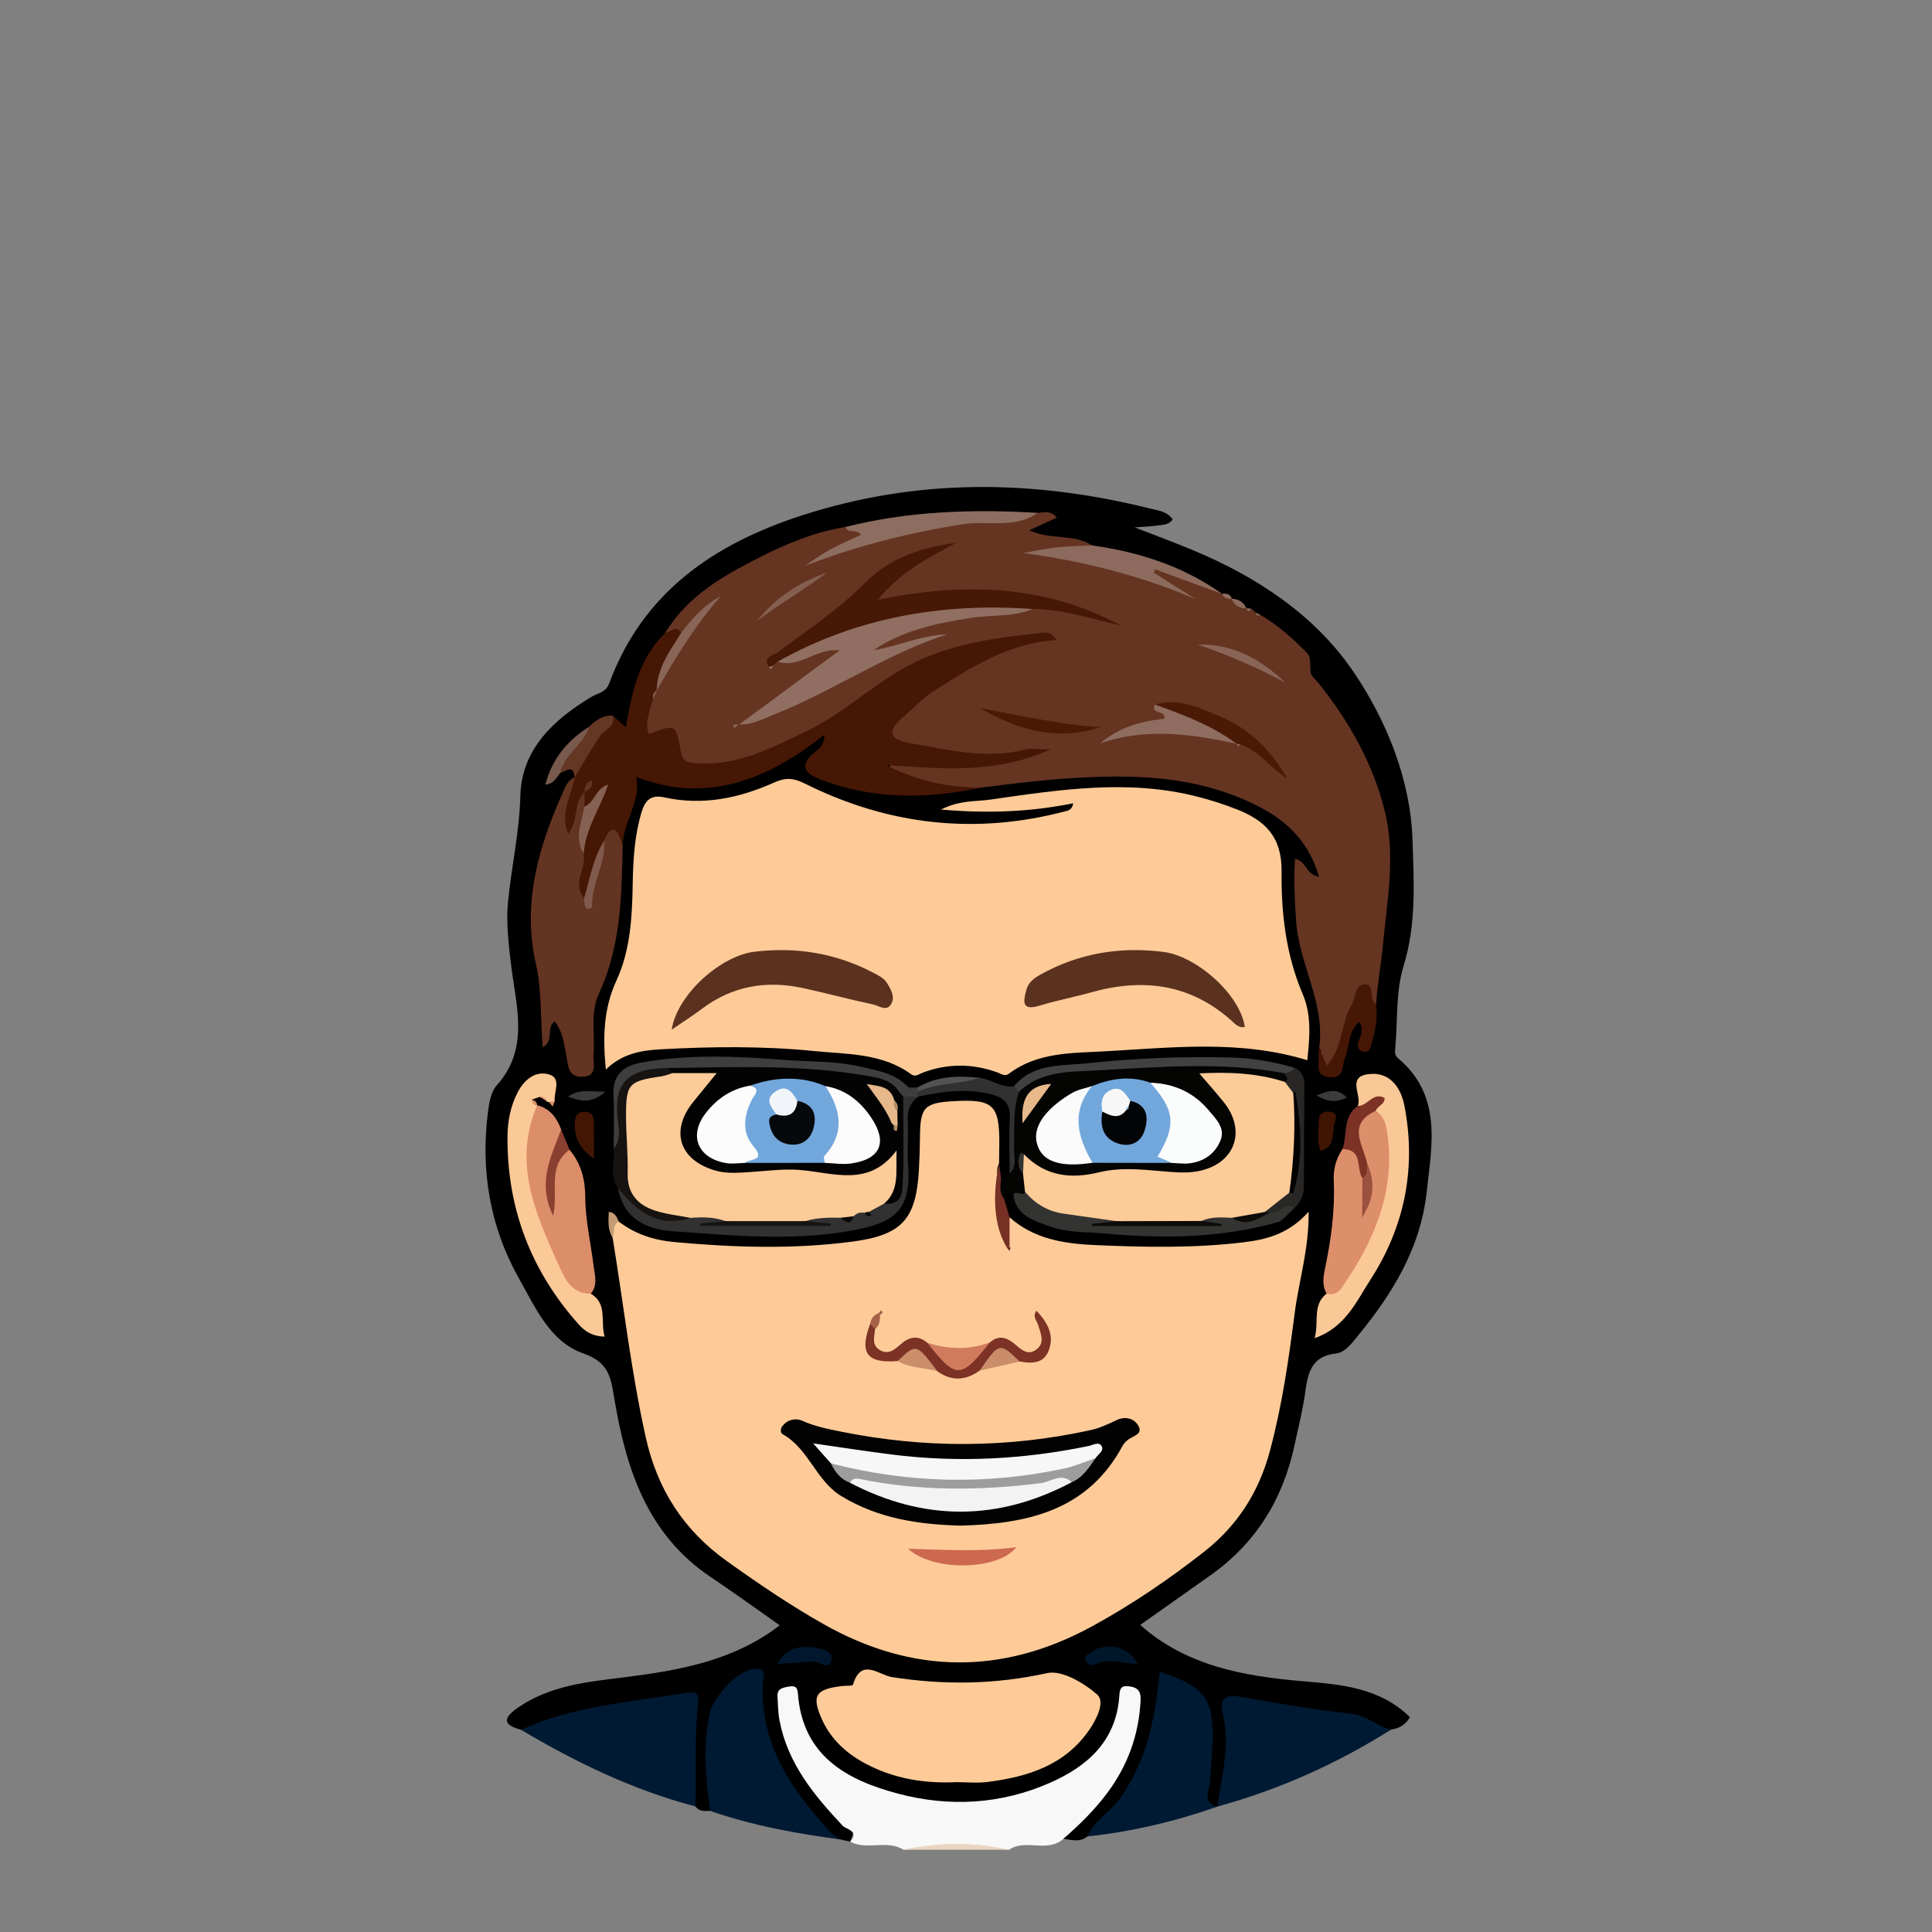 <?xml version="1.0" encoding="utf-8"?>
<!-- Generator: Adobe Illustrator 16.0.0, SVG Export Plug-In . SVG Version: 6.00 Build 0)  -->
<!DOCTYPE svg PUBLIC "-//W3C//DTD SVG 1.1//EN" "http://www.w3.org/Graphics/SVG/1.1/DTD/svg11.dtd">
<svg version="1.1" id="Layer_1" xmlns="http://www.w3.org/2000/svg" xmlns:xlink="http://www.w3.org/1999/xlink" x="0px" y="0px"
	 width="400px" height="400px" viewBox="0 0 400 400" enable-background="new 0 0 400 400" xml:space="preserve">
<rect x="0" y="0" width="400" height="400" fill="#808080" stroke="none"/>
<g>
	<g>
		<path fill-rule="evenodd" clip-rule="evenodd" d="M107.858,358.127c-3.786-1.034-3.751-2.402-0.629-4.572
			c6.705-4.661,14.604-5.354,22.218-6.313c11.451-1.444,22.53-3.459,31.988-10.741c-4.564-3.198-9.32-6.663-14.209-9.93
			c-13.381-8.942-17.699-22.732-20.122-37.504c-0.675-4.117-1.244-7.103-6.384-8.878c-6.849-2.365-9.976-9.646-13.335-15.61
			c-5.931-10.531-7.893-22.17-6.373-34.244c0.244-1.938,0.617-4.266,1.824-5.61c6.906-7.694,3.96-16.58,2.973-25.004
			c-0.506-4.32-1.047-8.609-0.642-12.868c0.699-7.346,2.373-14.521,2.561-22.018c0.243-9.688,6.822-15.8,14.708-20.551
			c1.313-0.791,2.977-0.854,3.708-2.833c6.993-18.922,21.823-28.938,40.144-34.825c23.729-7.624,47.65-7.356,71.639-1.375
			c1.65,0.412,3.671,0.561,4.869,2.268c-0.867,1.281-2.27,1.13-3.508,1.317c-1.146,0.173-2.314,0.196-4.349,0.353
			c4.527,1.771,8.335,3.178,12.078,4.737c13.313,5.546,25.315,13.488,33.317,25.333c6.871,10.169,11.717,22.353,12.106,34.593
			c0.268,8.428,0.85,17.427-1.832,26.09c-1.636,5.284-1.223,11.205-1.713,16.842c-0.069,0.804-0.257,1.63,0.527,2.289
			c9.178,7.707,7.053,17.825,5.954,27.759c-1.301,11.76-7.226,21.251-14.533,30.092c-1.18,1.428-2.458,3.108-4.26,3.305
			c-5.233,0.568-5.829,4.25-6.399,8.332c-0.506,3.612-1.422,7.169-2.19,10.743c-2.409,11.204-8.07,20.298-17.51,26.938
			c-4.891,3.44-9.769,6.9-14.415,10.183c9.499,8.452,21.328,10.608,33.642,11.655c7.893,0.671,15.958,1.296,22.187,7.432
			c-0.811,1.51-2.123,2.323-3.84,2.558c-2.715,1.206-4.719-0.997-7.07-1.517c-7.492-1.655-15.129-2.28-22.697-3.391
			c-2.687-0.395-3.751,0.553-3.272,3.269c0.826,4.688-0.837,9.247-0.795,13.903c0.015,1.593-0.749,2.87-2.161,3.698l-0.048,0.023
			c-3.935,0.895-3.146-2.122-2.927-3.963c0.435-3.638,0.509-7.264,0.614-10.91c0.168-5.787-2.58-9.284-8.354-11.214
			c-1.701,12.731-4.737,24.666-16.189,32.239c-1.553,1.258-3.277,0.751-4.979,0.483c-0.302-2.083,1.521-2.765,2.608-3.917
			c5.441-5.76,10.069-11.98,11.407-20.065c0.264-1.598,0.891-3.22-0.331-5.355c-6.189,20.564-22.573,23.468-39.969,22.531
			c-14.119-0.76-26.419-6.07-30.535-22.634c-1.289,2.164-0.674,3.694-0.4,5.171c1.495,8.058,6.398,14.118,11.702,19.947
			c2.301,2.53,2.284,2.546,1.365,4.926c-0.696-0.155-1.391-0.311-2.087-0.466c-3.519-0.475-5.126-3.364-7.18-5.688
			c-6.005-6.794-9.531-14.635-10.076-23.754c-0.074-1.24,0.454-2.904-1.161-3.467c-1.386-0.482-2.445,0.726-3.541,1.413
			c-2.083,1.308-3.198,3.21-3.643,5.646c-0.897,4.913-1.49,9.813-0.555,14.791c0.335,1.784,0.734,3.624-0.784,5.147
			c-1.104,0.036-2.243,0.184-3.004-0.911c-2.324-3.104-1.192-6.704-1.381-10.096c-0.157-2.802-0.15-5.628,0.102-8.43
			c0.202-2.248-0.365-3.588-2.946-3.17c-8.801,1.424-17.761,2.078-26.214,5.197C111.654,358.209,109.88,359.004,107.858,358.127z"/>
		<path fill-rule="evenodd" clip-rule="evenodd" fill="#F8F8F8" d="M176.027,381.293c2.012-2.202-0.867-2.555-1.542-3.273
			c-5.963-6.355-11.43-12.955-13.1-21.847c-0.304-1.616-0.309-3.291-0.414-4.94c-0.103-1.615,1.091-1.816,2.274-2.031
			c1.112-0.201,1.843-0.125,1.948,1.348c0.921,12.966,10.08,18.012,20.887,20.844c10.556,2.767,21.157,2.172,31.27-2.267
			c7.887-3.461,13.774-8.74,14.396-18.055c0.095-1.422,0.324-2.143,1.967-1.945c1.838,0.222,2.531,0.978,2.436,2.916
			c-0.351,7.174-2.702,13.588-6.997,19.296c-2.612,3.471-5.7,6.505-8.973,9.352c-3.294,3.02-7.832-0.094-11.257,2.283
			c-7.282-0.795-14.564-0.795-21.847,0C183.636,380.814,179.51,383.169,176.027,381.293z"/>
		<path fill-rule="evenodd" clip-rule="evenodd" fill="#001A33" d="M107.858,358.127c10.653-4.835,22.179-5.689,33.511-7.534
			c3.304-0.538,3.35-0.163,3.06,3.04c-0.611,6.748-0.34,13.576-0.432,20.372C131.106,370.634,119.258,364.891,107.858,358.127z"/>
		<path fill-rule="evenodd" clip-rule="evenodd" fill="#001A33" d="M147,374.916c-0.822-6.729-1.59-13.424-0.059-20.199
			c0.795-3.521,5.864-8.971,9.264-9.208c2.764-0.192,1.771,2.02,1.719,3.152c-0.575,12.46,5.902,21.694,13.689,30.344
			c0.649,0.721,1.546,1.22,2.327,1.822C164.795,379.61,155.745,377.959,147,374.916z"/>
		<path fill-rule="evenodd" clip-rule="evenodd" fill="#001A33" d="M252.063,374.03c0.827-6.329,2.673-12.579,1.14-19.074
			c-0.577-2.444-0.244-4.309,3.201-3.715c7.792,1.343,15.591,2.748,23.445,3.586c3.213,0.343,5.286,2.688,8.21,3.24
			C276.837,365.142,264.854,370.499,252.063,374.03z"/>
		<path fill-rule="evenodd" clip-rule="evenodd" fill="#001A33" d="M225.159,380.206c1.42-3.329,4.698-5.063,6.738-7.893
			c5.654-7.839,7.278-16.9,8.23-26.201c12.006,4.018,11.509,6.999,10.419,22.656c-0.14,2.01-1.827,4.289,1.468,5.284
			C243.296,377.124,234.356,379.228,225.159,380.206z"/>
		<path fill-rule="evenodd" clip-rule="evenodd" fill="#EAD6C1" d="M187.076,382.973c7.283-1.613,14.565-1.61,21.848,0.001
			C201.641,382.973,194.358,382.973,187.076,382.973z"/>
		<path fill-rule="evenodd" clip-rule="evenodd" fill="#FECB98" d="M128.115,252.917c3.401,2.604,7.268,3.853,11.517,4.241
			c12.299,1.123,24.597,1.524,36.875-0.1c10.189-1.349,13.145-4.596,13.731-14.691c0.135-2.325,0.215-4.657,0.233-6.986
			c0.045-6.16,0.884-7.059,7.077-7.401c8.103-0.449,9.396,0.782,9.348,8.91c-0.008,1.332-0.033,2.664-0.051,3.996
			c-0.415,0.758-0.454,1.599-0.329,2.4c0.793,5.07,0.748,10.278,2.296,15.226c0.39,0.602,0.538-0.652,0.113-0.138
			c-0.808,0.977-0.735-4.063,0.091-6.354c5.025,4.509,11.321,5.481,17.627,5.759c10.306,0.452,20.63,0.667,30.929-0.588
			c4.906-0.597,9.405-1.839,13.365-6.327c0.101,7.715-2.029,14.319-2.897,21.075c-1.23,9.565-2.61,19.104-5.115,28.446
			c-2.271,8.469-6.658,15.428-13.63,20.89c-7.355,5.765-15.071,11.007-23.232,15.459c-18.52,10.104-37.194,9.922-55.592-0.496
			c-6.942-3.932-13.544-8.418-20.041-13.071c-8.949-6.41-14.352-14.864-16.746-25.637c-3.036-13.655-4.588-27.528-6.849-41.296
			C126.73,254.924,125.44,253.154,128.115,252.917z"/>
		<path fill-rule="evenodd" clip-rule="evenodd" fill="#FECB98" d="M125.437,221.442c-0.667-6.725-0.48-12.644,2.208-18.477
			c2.898-6.287,3.235-13.18,3.353-20.025c0.086-5.003,0.377-9.968,1.84-14.813c0.738-2.443,1.938-3.645,4.673-3.041
			c7.938,1.752,15.515,0.188,22.754-3.068c2.34-1.053,3.964-0.988,6.344,0.2c17.315,8.648,35.415,10.697,54.21,5.684
			c0.668-0.178,1.182-0.476,1.384-1.589c-8.725,1.749-17.41,2.174-27.377,1.295c3.915-1.975,7.131-1.618,10.109-2.046
			c14.341-2.055,28.709-4.318,43.126-0.585c2.724,0.705,5.426,1.566,8.04,2.603c5.783,2.292,9.319,5.612,9.238,12.878
			c-0.096,8.563,0.895,17.235,4.388,25.398c1.854,4.331,1.426,9.075,0.93,13.653c-13.97-4.299-28.132-2.598-42.174-1.831
			c-6.683,0.364-13.763,0.191-19.604,4.63c-0.836,0.635-1.571,0.019-2.308-0.249c-5.212-1.891-10.408-1.927-15.605,0.057
			c-0.735,0.28-1.449,0.938-2.303,0.313c-6.017-4.417-13.236-4.136-20.094-4.821c-10.612-1.061-21.296-0.943-31.946-0.35
			C132.684,217.478,128.737,218.191,125.437,221.442z"/>
		<path fill-rule="evenodd" clip-rule="evenodd" fill="#653522" d="M214.857,106.181c1.258-0.09,2.585-0.561,3.964,0.979
			c-1.806,0.83-3.468,1.594-5.713,2.626c4.454,2.079,9.234,0.675,12.99,3.129c-2.983,2.411-6.746,0.924-9.406,1.976
			c9.33,0.298,18.601,2.931,27.286,7.694c-1.498-0.999-3.203-1.624-4.734-2.562c-0.674-0.412-1.593-0.842-1.118-1.854
			c0.42-0.894,1.366-0.898,2.167-0.628c4.394,1.481,8.772,3.006,12.764,5.435l-0.059-0.037c0.522,0.675,1.466,0.514,2.064,1.037
			L255,123.935c0.918,0.838,2.037,1.374,3.066,2.047l-0.068-0.053c0.319,0.386,0.669,0.396,1.043,0.082
			c0.316,0.271,0.633,0.543,0.949,0.814c0.184,0.354,0.466,0.504,0.862,0.417c3.448,2.02,6.442,4.604,9.241,7.43
			c1.24,1.252,1.116,1.259,1.221,4.368c0.027,0.809,1.034,1.608,1.645,2.369c6.412,7.985,11.395,16.842,13.8,26.752
			c2.197,9.053,0.423,18.389-0.44,27.501c-0.383,4.041-1.161,8.135-1.397,12.254c-2.086-1.222-3.572-1.744-4.503,1.536
			c-0.709,2.499-1.785,4.945-2.496,7.488c-0.498,1.782-1.126,4.024-3.147,4.009c-2.519-0.021-0.454-2.859-1.657-3.96
			c1.314-9.28-4.17-17.326-4.772-26.287c-0.288-4.273-0.521-8.5-0.228-12.889c2.379,0.418,2.143,3.23,4.965,3.734
			c-1.928-6.874-6.254-11.251-11.898-14.254c-13.834-7.362-28.8-7.08-43.824-5.845c-4.786,0.394-9.549,1.074-14.322,1.624
			c-5.173,0.917-10.233,0.27-15.18-1.286c-1.677-0.528-4.128-1.173-3.607-3.371c0.471-1.987,2.793-1.042,4.364-0.989
			c7.958,0.269,15.936,0.896,23.732-1.275c-8.598,2.354-17.045,0.803-25.32-1.542c-3.945-1.117-4.271-3.523-1.147-6.742
			c7.711-7.944,17.202-12.886,25.202-15.279c-7.044,1.188-16.741,2.735-25.299,8.022c-6.079,3.756-11.464,8.555-17.931,11.739
			c-6.88,3.389-13.68,6.931-21.631,6.974c-3.212,0.017-6.065-0.379-6.578-4.424c-0.146-1.152-0.561-2.102-2.136-2.281
			c-5.301-0.604-5.349-0.776-3.834-6.689c0.387-0.886,0.858-1.732,1.282-2.6c0.176-0.433,0.378-0.856,0.577-1.279
			c2.586-6.132,6.713-11.223,10.871-16.02c-1.786,1.418-2.745,3.865-4.794,5.347c-1.313,0.129-2.645,0.443-3.885-0.327
			c4.619-7.706,12.084-11.882,19.739-15.757c5.58-2.824,11.359-5.179,17.594-6.19c1.095,0.926,2.671-0.168,4.008,1.135
			c-1.665,3.966-6.641,2.76-8.477,5.204c10.266-5.322,21.853-7.809,33.897-8.405C207.955,106.864,211.456,107.176,214.857,106.181z"
			/>
		<path fill-rule="evenodd" clip-rule="evenodd" fill="#461704" d="M137.722,131.05c1.104-0.112,2.192-1.812,3.313-0.03
			c-0.636,4.452-4.49,7.542-5.083,12.012l0.055-0.089c-0.504,0.498-0.506,1.222-0.809,1.811c-0.62,2.384-1.767,4.705-0.886,7.271
			c5.539-2.178,5.671-2.199,6.652,3.597c0.406,2.398,1.854,2.312,3.561,2.415c8.363,0.506,15.424-3.28,22.604-6.735
			c8.403-4.044,14.949-10.974,23.566-14.775c7.899-3.486,16.192-4.573,24.587-5.464c1.016-0.108,2.339-0.513,3.448,1.448
			c-9.76,0.605-17.477,5.514-25.201,10.44c-2.553,1.628-4.564,3.837-6.833,5.771c-3.42,2.916-1.902,4.524,1.384,5.081
			c7.953,1.349,15.892,3.486,24.079,1.393c1.219-0.313,2.587-0.044,5.365-0.044c-11.505,5.104-22.136,4.042-34.042,3.254
			c6.922,3.521,13.114,4.598,19.555,4.67c-11.133,2.395-22.166,2.457-32.969-1.614c-3.154-1.188-5.005-2.855-1.314-5.772
			c0.856-0.677,1.884-1.4,1.956-3.595c-11.844,9.375-24.343,14.404-38.989,8.759c1.04,5.067-2.707,9.259-2.807,14.166
			c-1.013,0.625-2.304-2.64-3.147,0.243c-2.508,3.298-1.322,8.352-5.238,10.963c-3.261-2.551-1.072-5.724-1.008-8.653
			c0.285-4.969,2.253-9.324,5.003-13.39c-1.095,1.627-1.095,1.627-3.414,3.05c-0.813-0.614-0.522-1.512-0.604-2.252
			c0.25-0.221,0.185-0.456,0.002-0.331c-0.549,0.373,0.074-0.303,0.037,0.363c-0.037,0.665-0.031-0.28-0.098,0.427
			c-0.167,2,0.174,4.028-0.75,5.878c-0.452,0.903-1.083,1.76-2.229,1.596c-1.21-0.174-1.447-1.301-1.535-2.246
			c-0.34-3.647,1.329-6.702,3.05-9.725l-0.045,0.074c0.521-5.603,4.156-9.272,7.962-12.838c0.801,0.723,1.601,1.445,2.664,2.404
			C130.844,143.239,132.292,136.281,137.722,131.05z"/>
		<path fill-rule="evenodd" clip-rule="evenodd" fill="#FECB98" d="M198.021,368.974c-6.584,0.323-12.929-0.695-18.818-3.832
			c-3.931-2.095-7.129-4.989-8.98-9.06c-2.265-4.981-1.401-6.337,4.004-6.995c0.825-0.101,2.293,0.007,2.383-0.3
			c1.664-5.674,5.405-1.984,8.002-1.575c10.81,1.7,21.39,1.563,32.183-0.808c3.069-0.674,7.593,2.022,10.359,4.427
			c1.7,1.478-0.083,5.052-1.605,7.276c-5.045,7.371-12.745,9.76-21.04,10.825C202.379,369.206,200.186,368.974,198.021,368.974z"/>
		<path fill-rule="evenodd" clip-rule="evenodd" fill="#633421" d="M118.985,160.939c-0.591,3.729-3.174,7.211-1.347,11.715
			c2.248-2.718,0.928-6.47,3.368-8.648l-0.012-0.01c0.001,0.998,0.003,1.997,0.005,2.996c1.574,3.286-1.687,6.499-0.147,9.785
			c0.574,3.055-2.486,6.143,0.083,9.18c2.689-3.503,2.437-8.027,4.126-11.878c0.445-1.088,1.146-2.604,2.209-2.215
			c0.823,0.301,1.117,2.048,1.646,3.152c-0.199,10.448-0.359,20.882-4.899,30.661c-1.89,4.07-0.784,8.528-1.143,12.802
			c-0.147,1.749,0.994,4.321-2.337,4.454c-2.975,0.118-2.889-2.418-3.241-4.157c-0.516-2.546-0.728-5.115-2.449-7.321
			c-1.907,1.428,0.038,3.793-2.47,5.422c-0.522-6.021-0.169-11.751-1.424-17.281c-2.864-12.619,0.523-24.264,5.623-35.625
			C117.108,162.782,117.594,161.48,118.985,160.939z"/>
		<path fill-rule="evenodd" clip-rule="evenodd" fill="#040403" d="M209.888,248.009c-0.683-0.114-1.635-2.931-1.992,0.2
			c-2.191-1.111-1.671-2.627-0.631-4.221c0.781-0.035,1.427-0.294,1.761-1.067c1.084-3.863,0.212-7.807,0.485-11.704
			c0.136-1.929-0.384-3.979,1.097-5.646c5.105-5.115,11.933-4.264,18.187-4.96c9.366-1.043,18.815-0.563,28.232-0.625
			c2.856-0.018,5.565,0.669,8.297,1.306c1.241,0.762,2.658,1.474,0.936,3.123c-4.965,0.776-9.756-1.987-14.807-0.807
			c0.341,1.469,1.637,2.104,2.454,3.102c5.748,7.011,3.704,13.908-5.03,16.814c-2.748,0.914-5.558,0.944-8.37,0.429
			c-4.464-0.816-8.877-0.605-13.371-0.013c-5.253,0.692-10.717,1.456-14.685-3.513c-0.166-0.34-0.073-0.694,0.002-1.049
			c-0.322,0.15-0.407,0.402-0.363,0.767c0.13,1.076,0.468,2.102,0.739,3.147c0.262,1.112,0.333,2.225,0.043,3.338
			C212.543,248.523,210.962,247.718,209.888,248.009z"/>
		<path fill-rule="evenodd" clip-rule="evenodd" fill="#DC8D69" d="M117.92,238.049c2.395,2.879,3.236,6.07,3.256,9.914
			c0.025,4.73,1.16,9.45,1.727,14.185c0.229,1.913,0.924,3.93-0.586,5.686c-2.561,1.752-4.2-0.142-5.325-1.803
			c-6.069-8.96-9.792-18.744-9.162-29.754c0.159-2.77,1.001-5.543,3.396-7.447c2.653,0.686,4.059,2.604,4.959,5.02
			c0.095,5.354-3.721,10.057-2.168,15.121c0.042-1.557-0.311-3.668,0.09-5.649C114.556,241.104,114.387,238.148,117.92,238.049z"/>
		<path fill-rule="evenodd" clip-rule="evenodd" fill="#DD8E6A" d="M274.645,267.826c-0.964-1.712-0.665-3.485-0.294-5.28
			c1.234-5.972,2.066-11.997,1.786-18.104c-0.111-2.43,0.474-4.532,1.787-6.503c1.064-1.374,2.159-1.469,2.993,0.138
			c0.968,1.867,1.888,3.782,2.052,5.939c0.224,2.252-0.239,4.457-0.482,6.675c-0.209,0.629,0.172-0.134-0.063,0.49
			c-0.114,0.303-0.271,0.582-0.449,0.848c0.229-0.163,0.235-0.479,0.451-0.655c0.317-3.531,1.444-7.082-0.279-10.563
			c-0.32-1.43-1.052-2.707-1.466-4.097c-1.14-3.822,0.082-5.689,4.675-7.174c3.521,2.082,3.945,5.658,3.852,9.105
			c-0.261,9.674-3.543,18.487-8.646,26.603C279.336,267.196,277.783,269.677,274.645,267.826z"/>
		<path fill-rule="evenodd" clip-rule="evenodd" fill="#FAC896" d="M274.645,267.826c1.309,0.39,2.44-0.173,3.097-1.122
			c6.756-9.767,11.341-20.201,9.433-32.481c-0.254-1.638-0.788-3.251-2.344-4.23c-0.219-0.553,0.084-1.719-1.231-0.905
			c-0.782,0.484-1.696,0.734-2.482-0.12c0.908-2.146-2.276-5.894,2.009-6.551c4.473-0.688,6.87,2.617,7.612,6.373
			c2.56,12.965,0.095,25.213-7.05,36.23c-2.87,4.426-5.148,9.826-11.513,12.033C273.134,273.661,271.625,270.247,274.645,267.826z"
			/>
		<path fill-rule="evenodd" clip-rule="evenodd" fill="#FBC997" d="M111.225,228.829c-5.159,11.941-0.295,22.609,4.477,33.163
			c1.2,2.652,2.628,5.933,6.614,5.841c3.513,2.092,1.948,5.647,2.864,8.902c-2.478-0.065-4.023-1.025-5.358-2.521
			c-9.908-11.099-14.871-24.069-14.749-38.959c0.026-3.186,0.645-6.278,2.108-9.111c1.31-2.537,3.59-4.468,6.376-3.728
			c2.855,0.758,1.056,3.629,1.292,5.576c-0.368,0.305-0.769,0.356-1.203,0.155c-0.255,0.058-0.442-0.03-0.562-0.263
			c-0.442-0.27-0.833-0.627-1.341-0.783c-0.544,0.185-1.087,0.37-1.631,0.555c0.167,0.575,0.423,1.066,1.091,1.177L111.225,228.829z
			"/>
		<path fill-rule="evenodd" clip-rule="evenodd" fill="#313131" d="M190.075,227.076c-1.524,1.193-2.26,2.642-2.146,4.691
			c0.176,3.148-0.145,6.328,0.087,9.47c0.735,9.944-3.443,12.154-12.534,13.688c-12.039,2.029-24.15,0.863-36.213-0.012
			c-6.768-0.49-10.359-3.56-11.323-8.94c1.424-0.443,2.079,0.672,2.856,1.458c3.67,3.712,7.961,5.066,13.046,3.505
			c2.337-0.059,4.986-1.142,6.376,1.912c-0.757,0.882-1.825,0.515-2.764,0.719c7.127-1.264,14.259-1.479,20.999-0.079
			c-0.268,0.037-0.905-0.056-1.519-0.367c0.742-3.506,3.493-2.013,5.553-2.25c1.431-0.049,2.684,1.522,4.229,0.453
			c0.467-0.723,1.133-0.966,1.954-0.836c0.721,0.501,1.326,0.739,1.245-0.574c0.884-1.139,2.211-1.464,3.452-1.954
			c2.869-1.476,2.033-4.213,2.29-6.591c0.522-4.848-1.285-9.915,1.366-14.567C188.112,226.172,189.137,226.152,190.075,227.076z"/>
		<path fill-rule="evenodd" clip-rule="evenodd" fill="#8C6A5D" d="M253.057,122.977c-4.618-1.696-9.237-3.393-13.855-5.089
			c-0.119,0.218-0.237,0.437-0.356,0.655c2.894,1.832,5.786,3.665,8.679,5.497c-11.441-4.899-23.269-7.877-35.695-9.54
			c2.271-0.395,4.53-0.903,6.817-1.152c2.471-0.271,4.967-0.298,7.453-0.432C235.826,114.283,244.971,117.211,253.057,122.977z"/>
		<path fill-rule="evenodd" clip-rule="evenodd" fill="#333332" d="M209.888,248.009c-0.274-2.349,2.072,0.109,2.328-1.269
			c5.344,2.243,10.715,4.318,16.673,4.22c1.091-0.019,2.348,0.478,2.249,2.079c-0.505,0.412-1.148,0.356-1.744,0.474
			c0.337,0.196,0.695,0.013,0.989-0.05c7-1.478,13.972-1.066,20.936,0.204c0.014,0.037,0.04-0.012,0.079-0.11
			c-0.852-0.287-1.881,0.151-2.611-0.648c1.002-2.778,3.292-2.031,5.332-1.973c2.971,1.133,5.795,0.541,8.553-0.768
			c4.023-1.623,4.023-1.623,5.385-0.12c-0.673,0.656-1.346,1.313-2.02,1.969c-0.34,0.306-0.688,0.603-1.042,0.892
			c-11.958,3.459-24.15,3.593-36.41,2.466c-3.779-0.348-7.666-0.128-11.29-1.488C214.229,252.736,210.815,251.903,209.888,248.009z"
			/>
		<path fill-rule="evenodd" clip-rule="evenodd" fill="#8D6D60" d="M214.857,106.181c-4.747,3.353-10.346,1.548-15.502,2.355
			c-11.203,1.757-22.017,4.489-32.759,8.622c1.763-1.144,3.468-2.394,5.306-3.402c2.022-1.109,4.167-1.997,6.318-3.009
			c-0.678-1.399-2.654-0.125-3.166-1.645C188.15,105.791,201.46,105.386,214.857,106.181z"/>
		<path fill-rule="evenodd" clip-rule="evenodd" fill="#3E3E3E" d="M190.075,227.076c-1.028-0.023-2.055-0.047-3.083-0.071
			c-0.289-0.038-0.577-0.076-0.867-0.108c-0.558-0.181-1.068-0.454-1.535-0.806c-6.695-3.46-14.086-3.298-21.254-3.584
			c-8.239-0.329-16.516-0.211-24.773-0.112c-7.658,0.408-9.007,1.88-9.285,9.377c-0.08,2.147,1.157,5.034-2.212,6.087
			c-0.004-3.655,0.17-7.323-0.059-10.965c-0.263-4.181,1.889-6.177,5.612-6.862c9.883-1.818,19.864-1.368,29.773-0.593
			c5.258,0.411,10.58,0.181,15.814,1.415c3.576,0.843,7.151,1.333,9.787,4.213c0.305,0.31,0.64,0.347,1.005,0.111
			c0.346-0.023,0.691-0.047,1.036-0.069c0.322,0.24,0.503,0.56,0.545,0.959c-0.072,0.387-0.24,0.724-0.519,1.004L190.075,227.076z"
			/>
		<path fill-rule="evenodd" clip-rule="evenodd" fill="#414141" d="M265.873,222.196c-12.967-2.438-26.005-1.26-39.007-0.565
			c-5.51,0.294-11.365,0.066-15.853,4.381c-0.947,0.207-1.33-0.144-1.093-1.106c3.992-4.828,9.905-4.199,15.104-4.759
			c9.859-1.062,19.801-1.458,29.75-1.204c4.506,0.114,8.861,0.835,13.155,2.109C268.022,222.831,266.955,222.526,265.873,222.196z"
			/>
		<path fill-rule="evenodd" clip-rule="evenodd" fill="#461705" d="M273.117,216.989c0.499,1.123,0.998,2.246,1.602,3.606
			c3.297-3.66,2.85-8.566,5.03-12.41c0.865-1.525,0.796-4.217,2.648-4.396c2.468-0.237,0.798,3.218,2.524,4.127
			c0.302,2.663-0.1,5.233-0.849,7.798c-0.347,1.186-0.532,2.489-2.106,1.927c-1.186-0.424-0.839-1.592-0.486-2.548
			c0.401-1.088,0.825-2.171-0.036-3.51c-2.439,1.982-1.96,5.042-2.979,7.46c-0.685,1.622-0.042,4.296-3.216,3.971
			c-3.239-0.332-1.971-2.811-2.233-4.549C272.943,217.99,273.077,217.482,273.117,216.989z"/>
		<path fill-rule="evenodd" clip-rule="evenodd" fill="#161311" d="M127.066,237.858c1.654-2.022,0.969-4.452,0.772-6.594
			c-0.608-6.611,1.706-10.033,10.252-10.138c0.752,0.396,1.354,0.867,0.912,1.851c-7.276,1.419-8.583,6.398-7.665,12.765
			c0.163,1.129,0.021,2.303,0.023,3.455c0.021,8.027,0.38,8.506,8.256,11.076c1.24,0.404,2.587,0.626,3.359,1.873
			c-5.725,1.79-10.048,0.014-15.029-6.174C126.057,243.441,127.329,240.566,127.066,237.858z"/>
		<path fill-rule="evenodd" clip-rule="evenodd" fill="#313131" d="M209.921,224.905c0.364,0.368,0.729,0.737,1.093,1.106
			c-1.428,3.826-0.924,7.819-1.071,11.764c-0.065,1.735,0.728,3.677-0.917,5.146c0.001-3.823-0.145-7.652,0.049-11.464
			c0.146-2.895-1.159-4.206-3.792-4.872c-5.142-1.3-10.179-0.646-15.22,0.484c-0.021-0.35-0.042-0.699-0.063-1.049
			c3.831-2.952,8.492-2.191,12.832-2.867C205.268,223.441,207.317,225.296,209.921,224.905z"/>
		<path fill-rule="evenodd" clip-rule="evenodd" fill="#282726" d="M265.873,222.196c0.801-0.176,1.671-0.228,2.059-1.145
			c1.642,0.645,2.114,1.955,2.106,3.589c-0.032,6.99-0.027,13.98-0.076,20.971c-0.012,1.715-0.582,3.254-1.906,4.437
			c-2.007-1.212-3.287,1.431-5.152,0.973c-0.414,0.369-0.786,0.313-1.123-0.108c0.556-2.645,3.248-3.094,4.808-4.708
			c1.891-2.499,0.856-5.392,1.076-8.101c0.304-3.738-0.491-7.533,0.576-11.24c0.184-0.637,0.177-1.016,0.048-0.362
			c-0.006,0.032-0.308,0.006-0.496,0.009c-1.235-0.397-2.211-0.962-1.781-2.508C267.108,223.313,266.141,222.781,265.873,222.196z"
			/>
		<path fill-rule="evenodd" clip-rule="evenodd" fill="#7C3326" d="M281.116,228.967c2.03,0.089,3.142-2.988,5.551-1.641
			c0.052,1.373-1.469,1.619-1.837,2.666c-6.092,2.758-2.554,7.074-1.771,10.944c0.241,1.19,1.428,2.694-0.993,3.006
			c-1.334-2.033,0.194-6.041-4.142-6.004C279.024,234.961,277.924,231.2,281.116,228.967z"/>
		<path fill-rule="evenodd" clip-rule="evenodd" fill="#643624" d="M126.901,148.176c0.595,2.357-1.724,2.824-2.657,4.2
			c-1.894,2.794-3.55,5.749-5.305,8.638c-0.117-2.938-1.753-1.289-2.947-0.976c-1.322-2.805,1.563-3.844,2.449-5.71
			c0.761-1.604,2.645-2.31,3.539-3.869C123.346,149.105,124.842,148.033,126.901,148.176z"/>
		<path fill-rule="evenodd" clip-rule="evenodd" fill="#894030" d="M117.92,238.049c-4.688,3.379-2.253,8.621-3.394,13.651
			c-3.392-6.812-0.413-12.287,1.658-17.852C116.763,235.249,117.341,236.649,117.92,238.049z"/>
		<path fill-rule="evenodd" clip-rule="evenodd" fill="#00162B" d="M235.558,344.575c-2.982-0.226-5.857-1.259-8.696-0.045
			c-0.817,0.35-1.683,0.224-2.083-0.653c-0.476-1.041,0.48-1.379,1.128-1.816C229.231,339.818,233.716,340.885,235.558,344.575z"/>
		<path fill-rule="evenodd" clip-rule="evenodd" fill="#431604" d="M122.978,239.936c-3.289-2.367-4.074-4.734-3.966-7.512
			c0.05-1.289,0.448-2.256,1.966-2.257c1.498,0,1.985,0.922,1.995,2.232C122.989,234.646,122.978,236.894,122.978,239.936z"/>
		<path fill-rule="evenodd" clip-rule="evenodd" fill="#763024" d="M207.265,243.988c-0.101,1.452-0.474,2.945,0.631,4.219
			c0.373,1.271,0.747,2.542,1.12,3.813c0,2.313,0,4.625,0,7.081c-3.024-4.068-3.784-10.724-2.171-18.216
			C206.984,241.92,207.125,242.954,207.265,243.988z"/>
		<path fill-rule="evenodd" clip-rule="evenodd" fill="#00172D" d="M160.857,344.495c1.931-3.225,4.405-3.713,7.097-3.454
			c1.781,0.171,4.484,0.666,4.216,2.503c-0.378,2.596-2.669,0.288-4.107,0.442C165.966,344.211,163.853,344.293,160.857,344.495z"/>
		<path fill-rule="evenodd" clip-rule="evenodd" fill="#401504" d="M273.444,238.311c-0.915-2.139-0.392-4.283-0.377-6.369
			c0.01-1.476,1.061-1.996,2.416-1.742c1.49,0.278,1.129,1.329,0.831,2.303C275.688,234.547,276.597,237.347,273.444,238.311z"/>
		<path fill-rule="evenodd" clip-rule="evenodd" fill="#78594D" d="M121.98,150.459c-1.138,3.729-5.146,5.664-5.988,9.578
			c-0.798,0.922-1.252,2.258-3.09,2.403C114.336,157.052,117.499,153.269,121.98,150.459z"/>
		<path fill-rule="evenodd" clip-rule="evenodd" fill="#3C3C3C" d="M117.618,227.059c2.129-1.637,4.372-1.045,7.749-1.04
			C122.13,228.811,119.868,227.822,117.618,227.059z"/>
		<path fill-rule="evenodd" clip-rule="evenodd" fill="#535353" d="M202.831,223.154c-4.179,1.396-8.765,0.971-12.832,2.867
			c-0.002-0.305,0.01-0.61,0.037-0.914C194.04,222.746,198.395,222.679,202.831,223.154z"/>
		<path fill-rule="evenodd" clip-rule="evenodd" fill="#3B3B3B" d="M278.863,227.242c-2.067,0.97-3.729,1.059-6.285-0.437
			C275.184,225.754,276.854,225.218,278.863,227.242z"/>
		<path fill-rule="evenodd" clip-rule="evenodd" fill="#C49C75" d="M128.115,252.917c-1.418,0.723-0.767,2.245-1.281,3.316
			c-1.036-1.591-0.868-3.356-0.791-5.333C127.364,251.042,127.708,252.016,128.115,252.917z"/>
		<path fill-rule="evenodd" clip-rule="evenodd" fill="#8C6A5D" d="M258.066,125.981c-1.436-0.063-2.536-0.627-3.066-2.047
			C256.408,124.038,257.497,124.62,258.066,125.981z"/>
		<path fill-rule="evenodd" clip-rule="evenodd" fill="#8C6A5D" d="M255.063,123.977c-0.88,0.035-1.686-0.077-2.064-1.037
			C253.917,122.825,254.718,122.946,255.063,123.977z"/>
		<path fill-rule="evenodd" clip-rule="evenodd" fill="#313131" d="M189,225.178c-0.394,0.494-0.723,0.404-1.005-0.111
			C188.33,225.104,188.665,225.141,189,225.178z"/>
		<path fill-rule="evenodd" clip-rule="evenodd" fill="#DC8D69" d="M111.745,227.103c0.672-0.127,1.12,0.132,1.34,0.782
			C112.639,227.624,112.192,227.363,111.745,227.103z"/>
		<path fill-rule="evenodd" clip-rule="evenodd" fill="#DC8D69" d="M111.206,228.834c-0.722-0.059-1.07-0.465-1.091-1.176
			C110.749,227.798,111.162,228.145,111.206,228.834z"/>
		<path fill-rule="evenodd" clip-rule="evenodd" fill="#8C6A5D" d="M260.853,127.242c-0.613,0.537-0.706-0.004-0.862-0.416
			C260.282,126.955,260.57,127.094,260.853,127.242z"/>
		<path fill-rule="evenodd" clip-rule="evenodd" fill="#8C6A5D" d="M259.041,126.011c-0.414,0.822-0.748,0.621-1.043-0.082
			C258.346,125.956,258.693,125.983,259.041,126.011z"/>
		<path fill-rule="evenodd" clip-rule="evenodd" fill="#DC8D69" d="M113.648,228.148c0.401-0.052,0.802-0.104,1.203-0.156
			c-0.145,0.367-0.29,0.734-0.435,1.101C114.16,228.778,113.904,228.463,113.648,228.148z"/>
		<path fill-rule="evenodd" clip-rule="evenodd" fill="#282726" d="M264.994,252.908c0.348-0.298,0.694-0.595,1.042-0.892
			C265.689,252.313,265.342,252.61,264.994,252.908z"/>
		<path fill-rule="evenodd" clip-rule="evenodd" fill="#030202" d="M198.794,315.868c-8.489-0.256-16.881-1.407-24.602-6.114
			c-5.295-3.229-6.742-9.815-12.13-12.799c-0.545-0.301-0.519-1.159-0.026-1.764c1.108-1.357,2.775-1.625,4.086-1.033
			c2.621,1.182,5.36,1.716,8.119,2.27c17.177,3.451,34.328,3.417,51.468-0.318c1.98-0.431,3.72-1.26,5.521-2.112
			c1.592-0.753,3.486-0.467,4.426,1.141c1.01,1.729-0.83,2.084-1.872,2.78c-0.53,0.354-1.059,0.846-1.355,1.399
			C225.211,312.771,212.72,315.511,198.794,315.868z"/>
		<path fill-rule="evenodd" clip-rule="evenodd" fill="#7C3225" d="M185.856,281.789c-6.392,0.511-7.976-1.623-5.703-7.685
			c0.909-0.198,1.412-0.005,1.016,1.054c-0.111,1.602-0.811,3.403,1.116,4.427c1.866,0.991,3.126-0.369,4.368-1.416
			c1.772-1.494,3.513-1.696,5.341-0.158c0.545,0.384-0.152-0.081,0.394,0.302c6.215,4.353,6.215,4.353,12.54-0.367
			c1.676-1.466,3.229-1.196,4.91,0.121c1.367,1.072,2.819,2.84,4.78,1.295c1.815-1.429,0.815-3.303,0.31-5.053
			c-0.256-0.886-1.247-1.686-0.337-2.943c2.253,2.438,3.83,5.065,2.488,8.359c-1.095,2.685-3.571,2.58-5.984,2.165
			c-3.492-2.58-5.747,0.261-8.278,1.889c-2.88,2.047-5.789,2.252-8.736,0.14C191.604,282.186,189.344,279.614,185.856,281.789z"/>
		<path fill-rule="evenodd" clip-rule="evenodd" fill="#CC694F" d="M187.991,320.641c7.685,0.247,14.978,0.673,22.43-0.311
			C206.69,325.168,193.181,325.444,187.991,320.641z"/>
		<path fill-rule="evenodd" clip-rule="evenodd" fill="#D17B5D" d="M204.928,277.945c-6.024,7.626-6.984,7.631-12.934,0.064
			C196.312,279.397,200.624,279.515,204.928,277.945z"/>
		<path fill-rule="evenodd" clip-rule="evenodd" fill="#C98D6A" d="M202.816,283.778c4.023-5.859,4.188-5.897,8.278-1.889
			C208.335,282.52,205.576,283.148,202.816,283.778z"/>
		<path fill-rule="evenodd" clip-rule="evenodd" fill="#CA8E6B" d="M185.856,281.789c3.846-3.667,3.846-3.667,8.225,2.13
			C191.374,283.075,188.382,283.33,185.856,281.789z"/>
		<path fill-rule="evenodd" clip-rule="evenodd" fill="#A56249" d="M181.169,275.158c-0.338-0.351-0.677-0.702-1.016-1.054
			c0.175-1.055,0.698-1.842,1.728-2.235l0.348,0.349C182.172,273.305,182.146,274.403,181.169,275.158z"/>
		<path fill-rule="evenodd" clip-rule="evenodd" fill="#A56249" d="M181.881,271.869c0.188-0.197,0.513-0.586,0.543-0.564
			c0.587,0.423,0.155,0.662-0.197,0.91C182.229,272.218,181.881,271.869,181.881,271.869z"/>
		<path fill-rule="evenodd" clip-rule="evenodd" fill="#5B311F" d="M257.733,212.621c-1.357,0.289-2.127-0.753-2.922-1.452
			c-8.544-7.515-18.292-8.698-28.909-5.708c-3.51,0.988-7.112,1.657-10.594,2.727c-3.686,1.132-3.538-0.624-2.818-3.229
			c0.446-1.614,1.575-2.428,2.914-3.176c7.972-4.451,16.515-5.837,25.495-4.698C247.586,197.933,256.665,205.694,257.733,212.621z"
			/>
		<path fill-rule="evenodd" clip-rule="evenodd" fill="#5B311F" d="M139.055,213.19c1.22-7.491,10.302-15.303,17.071-16.135
			c8.666-1.064,16.919,0.271,24.676,4.336c1.017,0.533,2.202,1.13,2.773,2.035c0.847,1.342,1.896,3.059,0.83,4.61
			c-0.966,1.406-2.503,0.164-3.686-0.086c-4.877-1.031-9.693-2.349-14.567-3.396c-7.544-1.622-14.543-0.408-20.818,4.305
			C143.422,210.297,141.396,211.584,139.055,213.19z"/>
		<path fill-rule="evenodd" clip-rule="evenodd" fill="#471805" d="M159.127,138.083c-1.257-2.224,1.018-2.367,1.967-3.083
			c6.192-4.665,12.647-8.89,18.181-14.508c4.926-5.003,11.691-7.178,18.747-8.126c-5.54,3.001-11.245,5.725-16.284,11.812
			c18.112-3.685,34.736-3.075,50.336,5.32c-6.042-1.269-11.927-3.454-18.243-3.399c-6.845,0.915-13.782,0.526-20.625,1.679
			c-10.152,1.709-19.916,4.633-29.403,8.57c-0.888,0.368-1.749,0.997-2.815,0.646c-0.32,0.26-0.641,0.52-0.962,0.779
			C159.823,138.16,159.52,138.251,159.127,138.083z"/>
		<path fill-rule="evenodd" clip-rule="evenodd" fill="#906F62" d="M160.986,136.994c16.463-9.221,34.203-12.247,52.845-10.896
			c-4.198,1.717-8.724,1.152-13.071,1.859c-7.016,1.142-13.895,2.543-19.916,6.669c5.14-0.827,9.949-3.146,15.255-3.292
			c-12.699,4.106-23.691,11.802-35.992,16.667c-2.301,0.91-4.526,2.119-7.123,1.977l0.04,0.046
			c6.838-5.049,13.677-10.099,20.832-15.382C168.962,134.108,165.542,138.459,160.986,136.994z"/>
		<path fill-rule="evenodd" clip-rule="evenodd" fill="#8E6C5F" d="M256.041,154.006c-9.375-2.063-18.762-3.381-28.263-0.093
			c3.92-3.363,8.452-4.582,13.238-5.109c0.661-1.813-3.019-0.825-1.894-2.936C245.608,146.821,251.895,148.19,256.041,154.006z"/>
		<path fill-rule="evenodd" clip-rule="evenodd" fill="#4A1A07" d="M256.041,154.006c-5.11-3.813-10.997-6.011-16.919-8.137
			c4.96-1.452,9.289,0.71,13.611,2.524c6.094,2.558,10.496,7.074,13.78,12.798c-3.438-2.087-5.75-5.738-9.729-7.035l-0.453,0.098
			l-0.354-0.3L256.041,154.006z"/>
		<path fill-rule="evenodd" clip-rule="evenodd" fill="#4A1A07" d="M227.879,150.54c-9.189,3.038-17.304,0.54-25.072-3.959
			C211.169,148.108,219.458,150.063,227.879,150.54z"/>
		<path fill-rule="evenodd" clip-rule="evenodd" fill="#886557" d="M135.951,143.031c0.039-4.704,2.757-8.274,5.083-12.012
			c2.3-2.945,4.699-5.785,8.188-7.577C143.975,129.447,139.821,136.145,135.951,143.031z"/>
		<path fill-rule="evenodd" clip-rule="evenodd" fill="#896557" d="M266.156,141.387c-5.87-3.24-11.938-5.769-18.175-7.937
			C255.32,133.244,261.13,136.568,266.156,141.387z"/>
		<path fill-rule="evenodd" clip-rule="evenodd" fill="#856051" d="M156.783,128.521c3.754-4.788,8.666-7.971,14.395-9.944
			C166.524,122.073,161.464,124.986,156.783,128.521z"/>
		<path fill-rule="evenodd" clip-rule="evenodd" fill="#906F62" d="M152.985,149.978c-0.353,0.254-0.705,0.509-1.057,0.763
			c-0.25-1.182,0.722-0.491,1.097-0.717L152.985,149.978z"/>
		<path fill-rule="evenodd" clip-rule="evenodd" fill="#886557" d="M135.198,144.753c-0.04-0.742,0.008-1.444,0.809-1.811
			C135.737,143.546,135.467,144.149,135.198,144.753z"/>
		<path fill-rule="evenodd" clip-rule="evenodd" fill="#8E6C5F" d="M255.979,153.954c0.266,0.083,0.535,0.15,0.808,0.201
			C256.344,154.775,256.179,154.296,255.979,153.954z"/>
		<path fill-rule="evenodd" clip-rule="evenodd" fill="#906F62" d="M159.127,138.083c0.316-0.053,0.615-0.155,0.897-0.309
			C159.845,138.224,159.786,139.021,159.127,138.083z"/>
		<path fill-rule="evenodd" clip-rule="evenodd" fill="#856153" d="M120.852,176.777c-2.022-3.293-0.424-6.531,0.147-9.785
			c2.143-0.811,2.235-3.691,4.913-4.553C124.235,167.41,121.164,171.646,120.852,176.777z"/>
		<path fill-rule="evenodd" clip-rule="evenodd" fill="#805B4D" d="M125.061,174.079c0.434,4.67-2.577,8.712-2.453,13.344
			c0.014,0.521-0.792,1.187-1.359,0.428c-0.34-0.455-0.224-1.251-0.313-1.894C122.127,181.934,122.778,177.724,125.061,174.079z"/>
		<path fill-rule="evenodd" clip-rule="evenodd" fill="#633421" d="M121.006,164.006c0.063-0.987,0.226-1.928,1.282-2.363
			c0.074-0.03,0.354,0.175,0.358,0.278c0.048,1.155-0.785,1.633-1.652,2.075L121.006,164.006z"/>
		<path fill-rule="evenodd" clip-rule="evenodd" fill="#FDCB98" d="M266.011,224.002c0.584,0.763,1.169,1.526,1.753,2.289
			c1.053,6.929,1.706,13.842-0.819,20.629c-1.69,1.335-3.382,2.669-5.072,4.004c-2.153,1.088-4.307,2.18-6.825,1.212
			c-2.139-0.11-4.281-0.264-6.313,0.653c-5.834,1.182-11.671,1.099-17.511,0.041c-3.711-0.523-7.425-1.023-11.131-1.577
			c-3.199-0.479-5.805-2.042-7.876-4.513c-0.137-1.241-0.272-2.482-0.408-3.724c-0.365-1.371-0.581-2.736,0.17-4.061
			c4.374,4.54,9.656,5.21,15.515,3.769c4.265-1.05,8.585-0.626,12.906-0.251c2.469,0.214,5.033,0.472,7.438,0.048
			c7.808-1.374,10.388-8.341,5.479-14.393c-1.634-2.014-3.359-3.953-5.014-5.893C254.078,221.942,260.118,222.078,266.011,224.002z"
			/>
		<path fill-rule="evenodd" clip-rule="evenodd" fill="#72A7DC" d="M226.076,224.861c3.95-1.583,7.955-2.208,12.083-0.696
			c4.787,3.034,6.042,5.738,4.604,11.121c-0.512,1.919-0.932,3.642-0.072,5.488c-5.499-0.009-10.999-0.018-16.498-0.026
			C220.479,235.372,220.439,229.881,226.076,224.861z"/>
		<path fill-rule="evenodd" clip-rule="evenodd" fill="#FBFCFC" d="M242.691,240.774c-1.01-0.428-2.021-0.856-3.041-1.29
			c3.926-6.534,3.619-9.583-1.491-15.319c4.909,0.144,9.058,2.049,12.166,5.798c1.411,1.701,3.415,3.587,2.366,6.153
			c-1.143,2.796-3.479,4.41-6.522,4.75C245.027,240.993,243.852,240.814,242.691,240.774z"/>
		<path fill-rule="evenodd" clip-rule="evenodd" fill="#FBFBFC" d="M226.076,224.861c-4.393,5.327-2.978,10.613,0.114,15.887
			c-4.641,0.668-10.315,0.787-11.521-4.088c-1.041-4.205,3.224-7.979,7.231-10.343C223.146,225.584,224.677,225.333,226.076,224.861
			z"/>
		<path fill-rule="evenodd" clip-rule="evenodd" fill="#E8B98B" d="M211.708,232.572c-0.325-4.742,0.831-7.897,5.933-8.154
			C215.698,227.088,213.809,229.685,211.708,232.572z"/>
		<path fill-rule="evenodd" clip-rule="evenodd" fill="#333332" d="M211.978,238.956c-0.057,1.354-0.113,2.707-0.17,4.061
			c-1.19-1.274-1.157-2.719-0.563-4.228c0.031-0.079,0.263-0.144,0.372-0.113C211.752,238.713,211.858,238.857,211.978,238.956z"/>
		<path fill-rule="evenodd" clip-rule="evenodd" fill="#9A523E" d="M282.065,243.942c1.243-0.701,0.8-1.958,0.992-3.006
			c1.779,3.887,1.349,7.56-1.075,11.037l0.044,0.045C282.039,249.327,282.053,246.635,282.065,243.942z"/>
		<path fill-rule="evenodd" clip-rule="evenodd" fill="#9A523E" d="M281.982,251.974c-0.074,0.138-0.148,0.275-0.223,0.413
			c0.089-0.123,0.178-0.245,0.267-0.368L281.982,251.974z"/>
		<path fill-rule="evenodd" clip-rule="evenodd" fill="#FDCB98" d="M142.977,252.146c-2.441-0.478-4.957-0.727-7.308-1.485
			c-3.64-1.175-5.819-3.553-5.717-7.75c0.093-3.821-0.31-7.651-0.334-11.479c-0.045-7.065,0.451-7.576,7.303-8.588
			c0.801-0.118,1.572-0.442,2.357-0.671c1.963-1.306,4.162-0.584,6.233-0.587c1.483-0.002,3.728-1.094,4.355,0.928
			c0.538,1.733-1.536,2.718-2.676,3.868c-0.584,0.59-1.258,1.098-1.783,1.738c-1.767,2.16-4.387,4.348-2.887,7.373
			c1.556,3.138,4.188,5.632,8.014,6.055c1.974,0.218,3.969,0.162,5.948-0.262c4.275-0.914,8.557-0.78,12.866-0.093
			c4.79,0.765,9.509,1.274,13.692-2.317c2.064-1.773,3.842-1.311,3.404,1.877c-0.418,3.051,0.848,6.873-3.378,8.429
			c-1.058,0.577-2.115,1.154-3.173,1.731c-0.206,0.46-0.494,0.52-0.866,0.181c-0.872-0.148-1.645,0.021-2.254,0.709
			c-0.796,1.101-1.767,0.697-2.735,0.316c-2.457-0.051-4.907-0.033-7.289,0.699c-5.501,1.082-11.002,1.071-16.503,0.008
			C147.883,251.961,145.44,251.945,142.977,252.146z"/>
		<path fill-rule="evenodd" clip-rule="evenodd" fill="#040303" d="M183.066,249.183c3.229-2.78,2.385-6.608,2.562-10.997
			c-5.799,7.773-13.18,4.547-20.231,4.027c-3.28-0.241-6.616,0.223-9.923,0.433c-2.486,0.157-4.961,0.41-7.412-0.305
			c-7.442-2.171-9.372-8.224-4.52-14.217c1.641-2.026,3.292-4.045,4.842-5.95c-2.639,0-5.874,0-9.107,0
			c-0.396-0.35-0.792-0.699-1.188-1.048c14.223-0.197,28.462-0.8,42.566,1.815c2.176,0.403,4.179,1.059,5.449,3.053
			c0.264,0.366,0.562,0.704,0.892,1.013l-0.003-0.002c0.005,5.739,0.16,11.483-0.059,17.213
			C186.846,246.507,186.994,249.605,183.066,249.183z"/>
		<path fill-rule="evenodd" clip-rule="evenodd" fill="#161311" d="M150.246,252.827c5.501-0.003,11.002-0.005,16.503-0.008
			c1.747,0.172,3.493,0.344,5.239,0.516c-0.011,0.154-0.021,0.308-0.032,0.461c-8.972,0-17.944,0-26.917,0
			c-0.01-0.16-0.021-0.319-0.031-0.479C146.755,253.153,148.5,252.99,150.246,252.827z"/>
		<path fill-rule="evenodd" clip-rule="evenodd" fill="#0B0A09" d="M174.038,252.12c0.912-0.105,1.823-0.211,2.735-0.316
			C176.079,253.785,175.068,253.038,174.038,252.12z"/>
		<path fill-rule="evenodd" clip-rule="evenodd" fill="#0B0A09" d="M179.027,251.095c0.27-0.152,0.558-0.213,0.866-0.181
			c0.17,0.225,0.341,0.449,0.511,0.674C179.721,252.049,179.321,251.72,179.027,251.095z"/>
		<path fill-rule="evenodd" clip-rule="evenodd" fill="#0E0C0A" d="M231.223,252.83c5.837-0.014,11.674-0.027,17.511-0.041
			c1.409,0.208,2.818,0.416,4.228,0.624c-0.014,0.139-0.027,0.278-0.042,0.417c-8.949,0-17.899,0-26.85,0
			c-0.012-0.146-0.023-0.291-0.035-0.437C227.764,253.205,229.493,253.018,231.223,252.83z"/>
		<path fill-rule="evenodd" clip-rule="evenodd" fill="#0E0C0A" d="M255.047,252.136c2.274-0.404,4.55-0.808,6.825-1.212
			c0.345,0.032,0.689,0.064,1.033,0.097C260.432,252.43,257.992,254.067,255.047,252.136z"/>
		<path fill-rule="evenodd" clip-rule="evenodd" fill="#313131" d="M186.996,227.007c-0.298-0.338-0.596-0.676-0.893-1.013
			C186.402,226.332,186.699,226.669,186.996,227.007z"/>
		<path fill-rule="evenodd" clip-rule="evenodd" fill="#040303" d="M266.944,246.92c0.967-6.849,1.31-13.722,0.819-20.629
			c0.134-0.094,0.269-0.188,0.402-0.281c1.3,7.057,1.647,14.098-0.402,21.086C267.758,247.115,267.229,246.982,266.944,246.92z"/>
		<path fill-rule="evenodd" clip-rule="evenodd" fill="#F7F7F7" d="M172.032,302.976c-0.967-1.09-1.935-2.179-3.674-4.139
			c6.142,0.875,11.232,1.675,16.342,2.315c13.669,1.713,27.243,1.012,40.721-1.782c0.904-0.188,2.101-0.979,2.667,0.042
			c0.543,0.979-0.746,1.68-1.264,2.485c-4.474,4.601-10.576,4.981-16.226,5.227c-9.761,0.424-19.587,1.001-29.361-0.646
			C177.857,305.908,174.826,304.867,172.032,302.976z"/>
		<path fill-rule="evenodd" clip-rule="evenodd" fill="#F3F3F3" d="M221.909,306.87c-15.28,8.106-30.584,8.119-45.911,0.131
			c0.209-2.184,1.735-1.538,2.952-1.298c8.684,1.716,17.473,1.152,26.234,1.352c4.522,0.103,8.857-0.902,13.266-1.505
			C219.879,305.354,221.437,304.639,221.909,306.87z"/>
		<path fill-rule="evenodd" clip-rule="evenodd" fill="#9D9D9D" d="M221.909,306.87c-2.192-2.04-4.362-0.056-6.448,0.206
			c-12.524,1.566-24.981,1.665-37.396-0.857c-0.841-0.171-1.642-0.174-2.066,0.782c-1.946-0.727-3.122-2.213-3.967-4.025
			c15.993,4.119,32.079,4.512,48.231,1.083c2.239-0.476,4.377-1.429,6.562-2.161C225.465,303.831,224.224,305.881,221.909,306.87z"
			/>
		<path fill-rule="evenodd" clip-rule="evenodd" fill="#030406" d="M234.02,227.903c3.554,0.828,3.816,3.425,2.951,6.183
			c-0.738,2.354-2.813,3.412-5.181,2.758c-3.354-0.928-4.103-3.543-3.557-6.699c1.129-0.717,2.46-0.207,3.628-0.621
			c0.503-0.228,0.938-0.551,1.305-0.968C233.4,228.273,233.688,228.059,234.02,227.903z"/>
		<path fill-rule="evenodd" clip-rule="evenodd" fill="#F7F7F8" d="M233.219,229.755c-1.508,2.116-3.249,1.254-4.987,0.391
			c-0.369-1.953-0.161-3.765,1.938-4.55c2.078-0.776,2.872,1.016,3.849,2.309c-0.13,0.437-0.26,0.875-0.39,1.313
			C233.492,229.396,233.355,229.576,233.219,229.755z"/>
		<path fill-rule="evenodd" clip-rule="evenodd" fill="#72A7DB" d="M170.762,240.76c-5.484,0.002-10.968,0.005-16.452,0.007
			c2.451-1.338,0.919-2.614,0.023-4.032c-2.644-4.189,0.008-8.018,0.94-11.958c5.224-1.812,10.438-2.099,15.637,0.1
			C176.392,230.236,176.356,233.988,170.762,240.76z"/>
		<path fill-rule="evenodd" clip-rule="evenodd" fill="#FCFCFC" d="M155.273,224.776c2.423,0.584,0.926,1.886,0.435,2.835
			c-1.708,3.306-2.197,6.812,0.259,9.677c2.681,3.127-0.698,2.549-1.662,3.479c-1.321,0.025-2.683,0.26-3.967,0.042
			c-5.933-1.009-7.829-5.757-4.171-10.423C148.493,227.419,151.478,225.411,155.273,224.776z"/>
		<path fill-rule="evenodd" clip-rule="evenodd" fill="#FCFCFC" d="M170.762,240.76c-0.04-0.484-0.31-1.179-0.087-1.422
			c4.373-4.771,3.407-9.59,0.237-14.462c4.18,0.689,7.183,3.124,9.473,6.527c3.442,5.116,1.921,8.628-4.2,9.486
			C174.417,241.138,172.571,240.818,170.762,240.76z"/>
		<path fill-rule="evenodd" clip-rule="evenodd" fill="#E6B88A" d="M185.783,230.03c0.02,0.974,0.04,1.946,0.059,2.92
			c-0.253,0.483-0.516,0.512-0.789,0.017l-0.011-0.031c-0.356-0.242-0.593-0.567-0.691-0.989c-1.216-2.734-3.123-4.987-4.906-7.517
			c2.264,0.463,4.845,0.286,5.706,3.362C185.488,228.503,185.426,229.325,185.783,230.03z"/>
		<path fill-rule="evenodd" clip-rule="evenodd" fill="#AF8C69" d="M185.053,232.967c0.263-0.007,0.526-0.013,0.789-0.017
			c-0.059,0.42-0.12,1.204-0.175,1.204C184.795,234.147,185.082,233.468,185.053,232.967z"/>
		<path fill-rule="evenodd" clip-rule="evenodd" fill="#AF8C69" d="M185.783,230.03c-0.705-0.606-0.833-1.376-0.632-2.238
			C185.835,228.404,186.039,229.152,185.783,230.03z"/>
		<path fill-rule="evenodd" clip-rule="evenodd" fill="#AF8C69" d="M184.351,231.946c0.23,0.33,0.461,0.659,0.691,0.989
			C184.812,232.605,184.581,232.276,184.351,231.946z"/>
		<polygon fill-rule="evenodd" clip-rule="evenodd" fill="#72A7DC" points="233.219,229.755 233.229,229.32 233.631,229.214 
			233.653,229.637 		"/>
		<path fill-rule="evenodd" clip-rule="evenodd" fill="#06090B" d="M165.09,227.921c3.34,0.665,4.125,2.909,3.288,5.81
			c-0.664,2.299-2.459,3.52-4.874,3.215c-2.619-0.331-3.93-2.112-4.25-4.656c-0.136-1.081,0.664-1.345,1.476-1.566
			C162.115,229.683,163.561,228.737,165.09,227.921z"/>
		<path fill-rule="evenodd" clip-rule="evenodd" fill="#F1F4F8" d="M165.09,227.921c-0.29,2.736-1.829,3.534-4.356,2.804
			c-1.016-1.5-2.518-3.053-0.303-4.656C162.82,224.337,164.017,226.085,165.09,227.921z"/>
	</g>
</g>
</svg>
